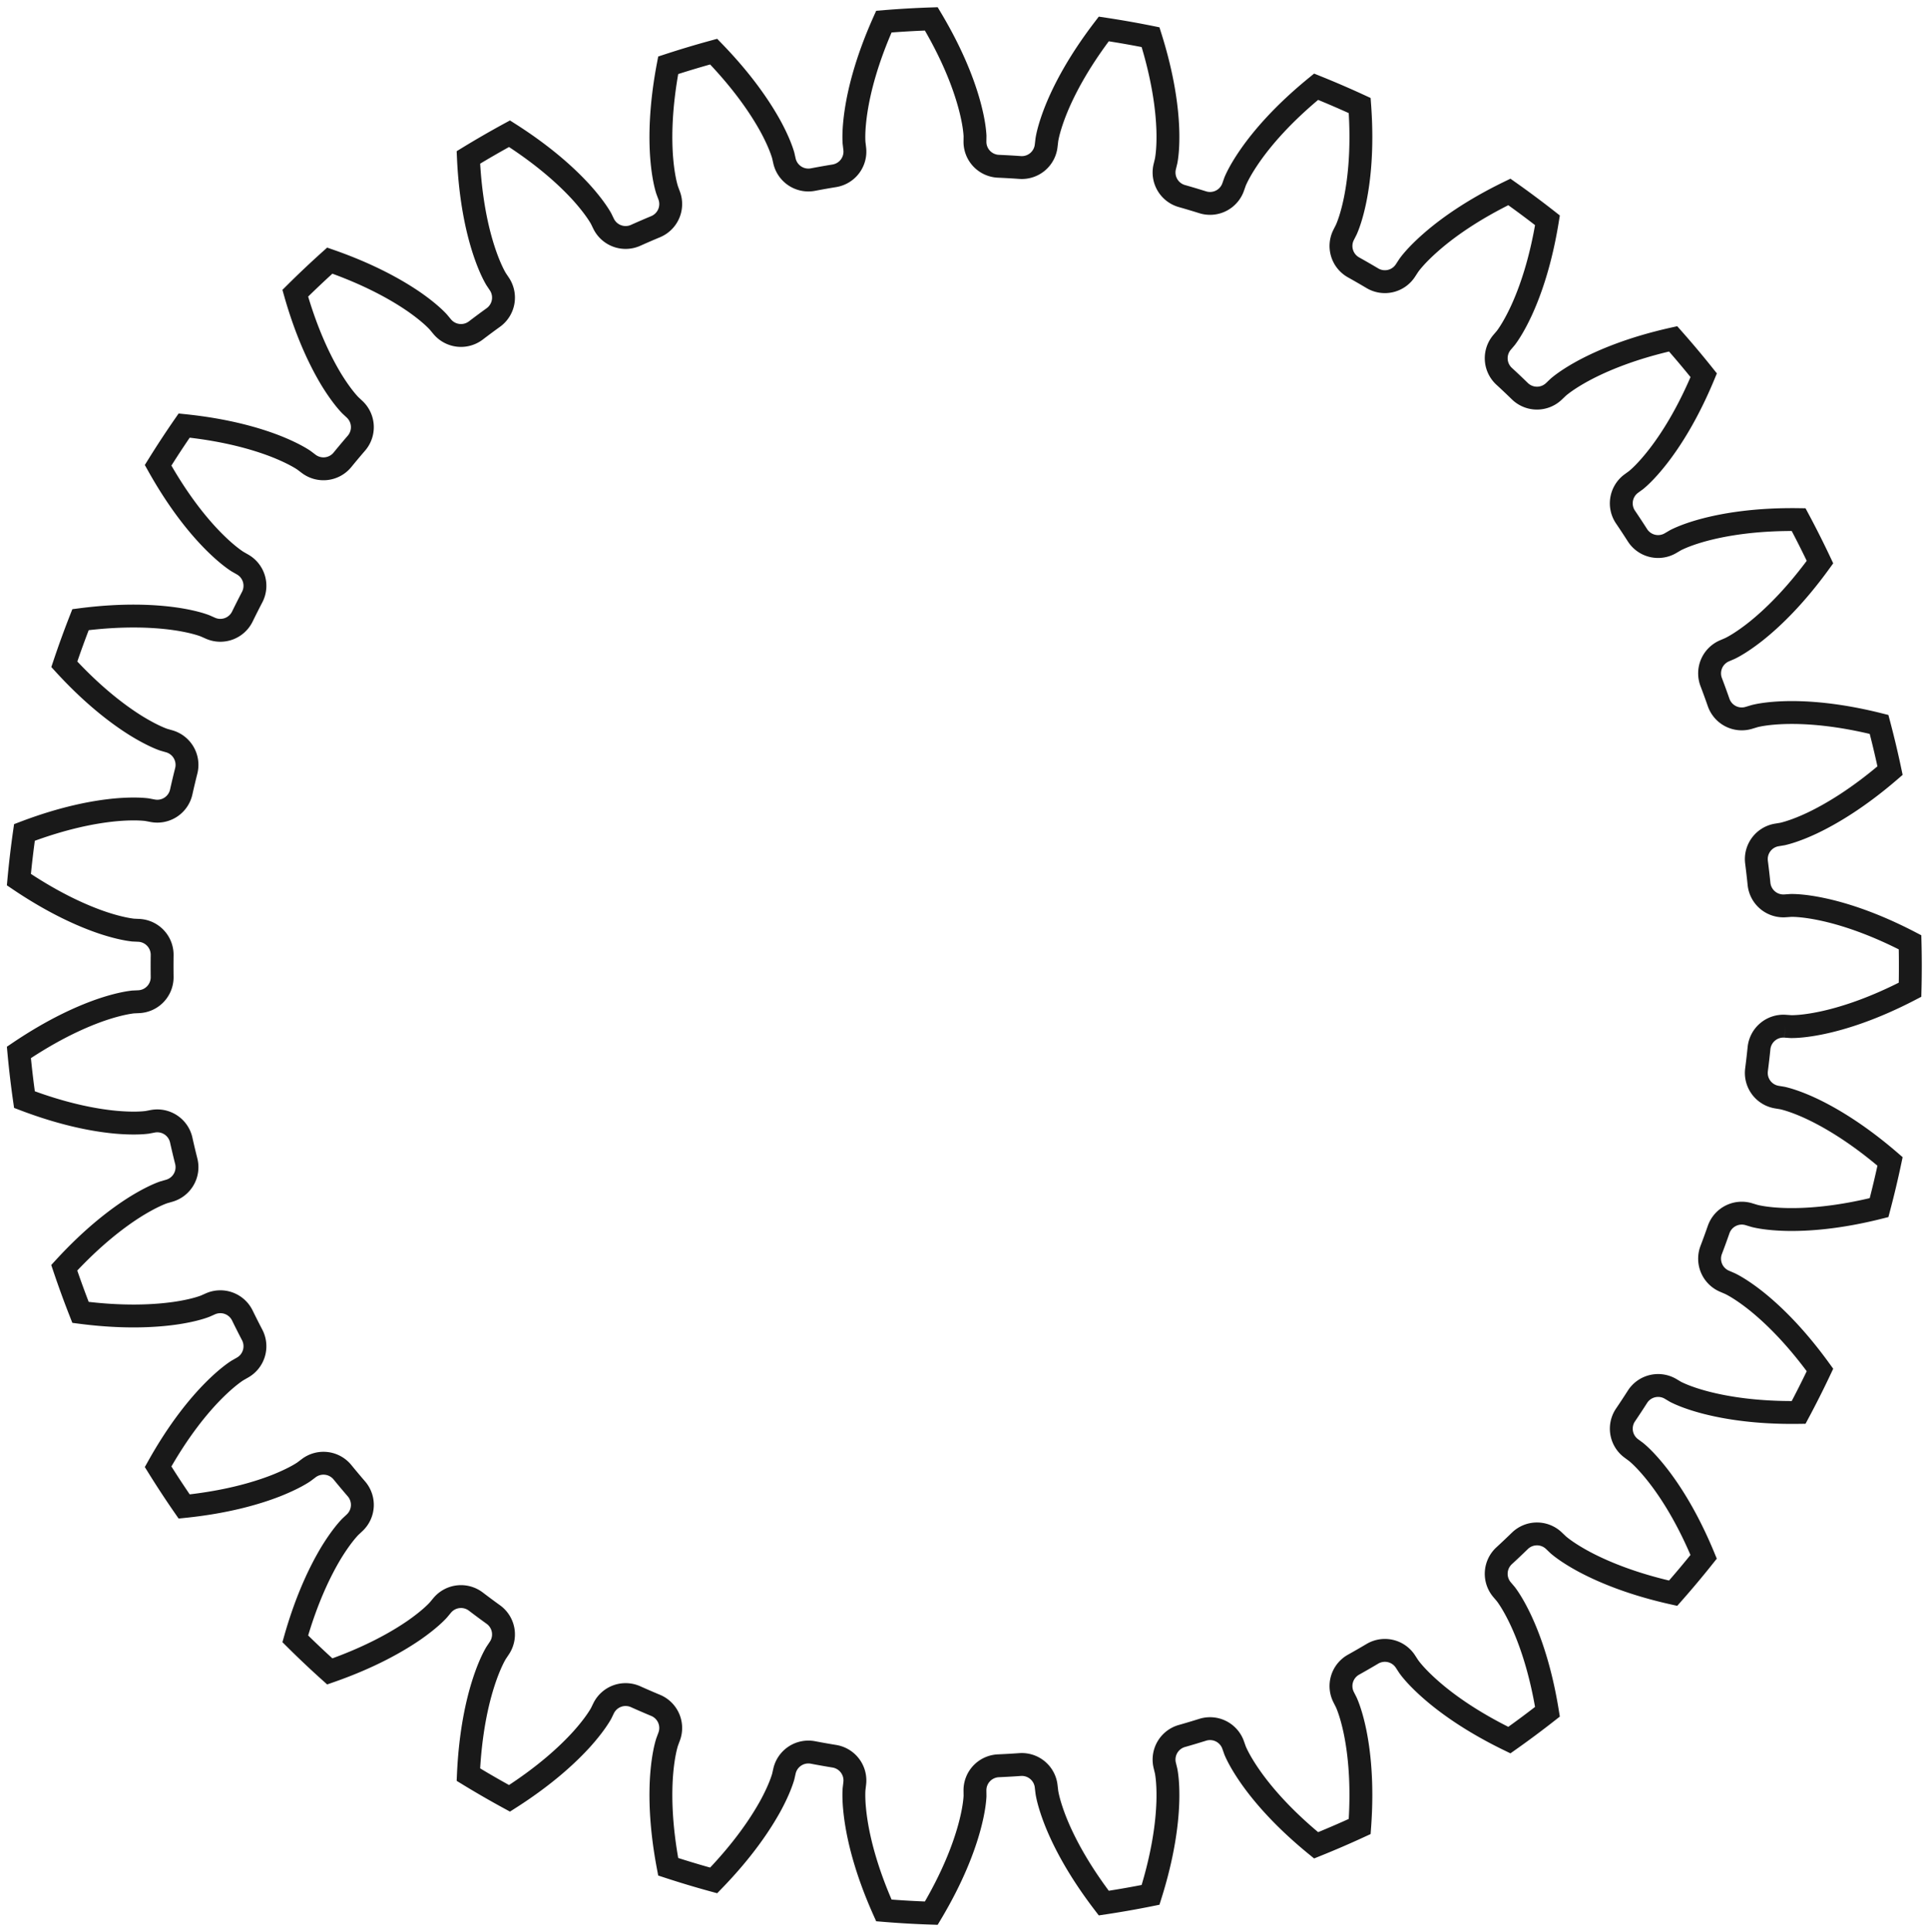 <?xml version="1.0"?>
<!DOCTYPE svg PUBLIC "-//W3C//DTD SVG 1.1//EN" "http://www.w3.org/Graphics/SVG/1.1/DTD/svg11.dtd">
<svg width="29.516mm" height="29.565mm" viewBox="0 0 29.516 29.565" xmlns="http://www.w3.org/2000/svg" version="1.1">
<g id="InvoluteGear" transform="translate(14.73,14.782) scale(1,-1)">
<path id="InvoluteGear_w0000"  d="M 12.586 -0.921 L 12.672 -0.927 C 12.725 -0.928 12.884 -0.925 13.149 -0.869 C 13.466 -0.802 13.925 -0.66 14.496 -0.363 A 14.5 14.5 0 0 1 14.496 0.363C 13.925 0.66 13.466 0.802 13.149 0.869 C 12.884 0.925 12.725 0.928 12.672 0.927 L 12.586 0.921 A 0.375 0.375 0 0 0 12.185 1.257A 12.25 12.25 0 0 1 12.147 1.587A 0.375 0.375 0 0 0 12.459 2.006L 12.544 2.02 C 12.596 2.032 12.75 2.071 12.995 2.186 C 13.288 2.325 13.702 2.569 14.19 2.99 A 14.5 14.5 0 0 1 14.022 3.697C 13.397 3.854 12.918 3.886 12.594 3.878 C 12.323 3.871 12.168 3.837 12.117 3.824 L 12.034 3.799 A 0.375 0.375 0 0 0 11.567 4.033A 12.25 12.25 0 0 1 11.453 4.346A 0.375 0.375 0 0 0 11.661 4.825L 11.74 4.859 C 11.788 4.882 11.928 4.956 12.14 5.124 C 12.394 5.327 12.74 5.659 13.118 6.181 A 14.5 14.5 0 0 1 12.791 6.831C 12.147 6.84 11.674 6.76 11.36 6.678 C 11.098 6.609 10.955 6.54 10.908 6.516 L 10.833 6.472 A 0.375 0.375 0 0 0 10.325 6.592A 12.25 12.25 0 0 1 10.142 6.87A 0.375 0.375 0 0 0 10.233 7.384L 10.303 7.435 C 10.344 7.468 10.464 7.573 10.631 7.786 C 10.831 8.041 11.092 8.445 11.339 9.04 A 14.5 14.5 0 0 1 10.871 9.597C 10.243 9.457 9.8 9.27 9.514 9.118 C 9.275 8.99 9.151 8.89 9.111 8.855 L 9.049 8.796 A 0.375 0.375 0 0 0 8.527 8.795A 12.25 12.25 0 0 1 8.285 9.024A 0.375 0.375 0 0 0 8.255 9.545L 8.311 9.611 C 8.343 9.653 8.435 9.782 8.549 10.028 C 8.685 10.323 8.845 10.775 8.948 11.411 A 14.5 14.5 0 0 1 8.365 11.845C 7.786 11.564 7.398 11.281 7.155 11.066 C 6.952 10.887 6.854 10.761 6.824 10.718 L 6.777 10.646 A 0.375 0.375 0 0 0 6.268 10.525A 12.25 12.25 0 0 1 5.98 10.691A 0.375 0.375 0 0 0 5.831 11.191L 5.87 11.268 C 5.892 11.317 5.952 11.464 6.006 11.729 C 6.07 12.047 6.122 12.525 6.075 13.167 A 14.5 14.5 0 0 1 5.408 13.455C 4.909 13.048 4.597 12.683 4.41 12.418 C 4.254 12.196 4.188 12.052 4.168 12.003 L 4.139 11.921 A 0.375 0.375 0 0 0 3.672 11.687A 12.25 12.25 0 0 1 3.354 11.782A 0.375 0.375 0 0 0 3.093 12.235L 3.113 12.318 C 3.123 12.37 3.148 12.527 3.139 12.798 C 3.128 13.122 3.068 13.599 2.875 14.213 A 14.5 14.5 0 0 1 2.159 14.339C 1.768 13.828 1.548 13.401 1.427 13.1 C 1.327 12.849 1.296 12.693 1.288 12.64 L 1.278 12.555 A 0.375 0.375 0 0 0 0.878 12.219A 12.25 12.25 0 0 1 0.546 12.238A 0.375 0.375 0 0 0 0.188 12.618L 0.189 12.704 C 0.186 12.757 0.174 12.916 0.103 13.177 C 0.018 13.49 -0.15 13.94 -0.48 14.493 A 14.5 14.5 0 0 1 -1.206 14.451C -1.469 13.863 -1.584 13.397 -1.632 13.076 C -1.672 12.808 -1.666 12.649 -1.662 12.597 L -1.652 12.511 A 0.375 0.375 0 0 0 -1.963 12.092A 12.25 12.25 0 0 1 -2.291 12.034A 0.375 0.375 0 0 0 -2.727 12.321L -2.746 12.405 C -2.761 12.456 -2.809 12.608 -2.938 12.846 C -3.094 13.13 -3.361 13.529 -3.81 13.992 A 14.5 14.5 0 0 1 -4.506 13.783C -4.626 13.151 -4.631 12.67 -4.604 12.347 C -4.581 12.077 -4.538 11.924 -4.522 11.874 L -4.492 11.793 A 0.375 0.375 0 0 0 -4.699 11.313A 12.25 12.25 0 0 1 -5.004 11.181A 0.375 0.375 0 0 0 -5.495 11.36L -5.533 11.438 C -5.559 11.484 -5.641 11.62 -5.821 11.822 C -6.038 12.063 -6.391 12.39 -6.934 12.736 A 14.5 14.5 0 0 1 -7.563 12.373C -7.534 11.729 -7.428 11.261 -7.327 10.952 C -7.243 10.695 -7.166 10.556 -7.139 10.511 L -7.091 10.439 A 0.375 0.375 0 0 0 -7.181 9.924A 12.25 12.25 0 0 1 -7.448 9.726A 0.375 0.375 0 0 0 -7.967 9.787L -8.022 9.853 C -8.057 9.892 -8.169 10.006 -8.391 10.161 C -8.658 10.345 -9.076 10.582 -9.684 10.794 A 14.5 14.5 0 0 1 -10.212 10.295C -10.036 9.675 -9.824 9.244 -9.656 8.967 C -9.514 8.737 -9.407 8.619 -9.37 8.581 L -9.307 8.522 A 0.375 0.375 0 0 0 -9.276 8.001A 12.25 12.25 0 0 1 -9.49 7.746A 0.375 0.375 0 0 0 -10.009 7.686L -10.078 7.738 C -10.121 7.768 -10.256 7.852 -10.508 7.952 C -10.81 8.07 -11.271 8.204 -11.912 8.27 A 14.5 14.5 0 0 1 -12.311 7.662C -11.997 7.1 -11.692 6.73 -11.463 6.499 C -11.272 6.307 -11.141 6.217 -11.097 6.189 L -11.022 6.146 A 0.375 0.375 0 0 0 -10.871 5.646A 12.25 12.25 0 0 1 -11.021 5.349A 0.375 0.375 0 0 0 -11.512 5.17L -11.591 5.205 C -11.64 5.224 -11.791 5.276 -12.058 5.314 C -12.38 5.359 -12.859 5.383 -13.498 5.3 A 14.5 14.5 0 0 1 -13.746 4.617C -13.311 4.142 -12.928 3.852 -12.653 3.68 C -12.423 3.538 -12.275 3.48 -12.225 3.463 L -12.142 3.439 A 0.375 0.375 0 0 0 -11.88 2.987A 12.25 12.25 0 0 1 -11.957 2.663A 0.375 0.375 0 0 0 -12.394 2.376L -12.479 2.392 C -12.531 2.399 -12.689 2.414 -12.959 2.39 C -13.282 2.36 -13.754 2.273 -14.356 2.044 A 14.5 14.5 0 0 1 -14.441 1.322C -13.907 0.961 -13.468 0.767 -13.161 0.663 C -12.904 0.577 -12.746 0.556 -12.694 0.55 L -12.608 0.546 A 0.375 0.375 0 0 0 -12.249 0.166A 12.25 12.25 0 0 1 -12.249 -0.166A 0.375 0.375 0 0 0 -12.608 -0.546L -12.694 -0.55 C -12.746 -0.556 -12.904 -0.577 -13.161 -0.663 C -13.468 -0.767 -13.907 -0.961 -14.441 -1.322 A 14.5 14.5 0 0 1 -14.356 -2.044C -13.754 -2.273 -13.282 -2.36 -12.959 -2.39 C -12.689 -2.414 -12.531 -2.399 -12.479 -2.392 L -12.394 -2.376 A 0.375 0.375 0 0 0 -11.957 -2.663A 12.25 12.25 0 0 1 -11.88 -2.987A 0.375 0.375 0 0 0 -12.142 -3.439L -12.225 -3.463 C -12.275 -3.48 -12.423 -3.538 -12.653 -3.68 C -12.928 -3.852 -13.311 -4.142 -13.747 -4.617 A 14.5 14.5 0 0 1 -13.498 -5.3C -12.859 -5.383 -12.38 -5.359 -12.058 -5.314 C -11.791 -5.276 -11.64 -5.224 -11.591 -5.205 L -11.512 -5.17 A 0.375 0.375 0 0 0 -11.021 -5.349A 12.25 12.25 0 0 1 -10.871 -5.646A 0.375 0.375 0 0 0 -11.022 -6.146L -11.097 -6.189 C -11.141 -6.217 -11.272 -6.307 -11.463 -6.499 C -11.692 -6.73 -11.997 -7.1 -12.311 -7.662 A 14.5 14.5 0 0 1 -11.912 -8.27C -11.271 -8.204 -10.81 -8.07 -10.508 -7.952 C -10.256 -7.852 -10.121 -7.768 -10.078 -7.738 L -10.009 -7.686 A 0.375 0.375 0 0 0 -9.49 -7.746A 12.25 12.25 0 0 1 -9.276 -8.001A 0.375 0.375 0 0 0 -9.307 -8.522L -9.37 -8.581 C -9.407 -8.619 -9.514 -8.737 -9.656 -8.967 C -9.824 -9.244 -10.036 -9.675 -10.212 -10.295 A 14.5 14.5 0 0 1 -9.684 -10.794C -9.076 -10.582 -8.658 -10.345 -8.391 -10.161 C -8.169 -10.006 -8.057 -9.892 -8.022 -9.853 L -7.967 -9.787 A 0.375 0.375 0 0 0 -7.448 -9.726A 12.25 12.25 0 0 1 -7.181 -9.924A 0.375 0.375 0 0 0 -7.091 -10.439L -7.139 -10.511 C -7.166 -10.556 -7.243 -10.695 -7.327 -10.952 C -7.428 -11.261 -7.534 -11.729 -7.563 -12.373 A 14.5 14.5 0 0 1 -6.934 -12.736C -6.391 -12.39 -6.038 -12.063 -5.821 -11.822 C -5.641 -11.62 -5.559 -11.484 -5.533 -11.438 L -5.495 -11.36 A 0.375 0.375 0 0 0 -5.004 -11.181A 12.25 12.25 0 0 1 -4.699 -11.313A 0.375 0.375 0 0 0 -4.492 -11.793L -4.522 -11.874 C -4.538 -11.924 -4.581 -12.077 -4.604 -12.347 C -4.631 -12.67 -4.626 -13.151 -4.506 -13.783 A 14.5 14.5 0 0 1 -3.81 -13.992C -3.361 -13.529 -3.094 -13.13 -2.938 -12.846 C -2.809 -12.608 -2.761 -12.456 -2.746 -12.405 L -2.727 -12.321 A 0.375 0.375 0 0 0 -2.291 -12.034A 12.25 12.25 0 0 1 -1.963 -12.092A 0.375 0.375 0 0 0 -1.652 -12.511L -1.662 -12.597 C -1.666 -12.649 -1.672 -12.808 -1.632 -13.076 C -1.584 -13.397 -1.469 -13.863 -1.206 -14.451 A 14.5 14.5 0 0 1 -0.48 -14.493C -0.15 -13.94 0.018 -13.49 0.103 -13.177 C 0.174 -12.916 0.186 -12.757 0.189 -12.704 L 0.188 -12.618 A 0.375 0.375 0 0 0 0.546 -12.238A 12.25 12.25 0 0 1 0.878 -12.219A 0.375 0.375 0 0 0 1.278 -12.555L 1.288 -12.64 C 1.296 -12.693 1.327 -12.849 1.427 -13.1 C 1.548 -13.401 1.768 -13.828 2.159 -14.339 A 14.5 14.5 0 0 1 2.875 -14.213C 3.068 -13.599 3.128 -13.122 3.139 -12.798 C 3.148 -12.527 3.123 -12.37 3.113 -12.318 L 3.093 -12.235 A 0.375 0.375 0 0 0 3.354 -11.782A 12.25 12.25 0 0 1 3.672 -11.687A 0.375 0.375 0 0 0 4.139 -11.921L 4.168 -12.003 C 4.188 -12.052 4.254 -12.196 4.41 -12.418 C 4.597 -12.683 4.909 -13.048 5.408 -13.455 A 14.5 14.5 0 0 1 6.075 -13.167C 6.122 -12.525 6.07 -12.047 6.006 -11.729 C 5.952 -11.464 5.892 -11.317 5.87 -11.268 L 5.831 -11.191 A 0.375 0.375 0 0 0 5.98 -10.691A 12.25 12.25 0 0 1 6.268 -10.525A 0.375 0.375 0 0 0 6.777 -10.646L 6.824 -10.718 C 6.854 -10.761 6.952 -10.887 7.155 -11.066 C 7.398 -11.281 7.786 -11.564 8.365 -11.845 A 14.5 14.5 0 0 1 8.948 -11.411C 8.845 -10.775 8.685 -10.323 8.549 -10.028 C 8.435 -9.782 8.343 -9.653 8.311 -9.611 L 8.255 -9.545 A 0.375 0.375 0 0 0 8.285 -9.024A 12.25 12.25 0 0 1 8.527 -8.795A 0.375 0.375 0 0 0 9.049 -8.796L 9.111 -8.855 C 9.151 -8.89 9.275 -8.99 9.514 -9.118 C 9.8 -9.27 10.243 -9.457 10.871 -9.597 A 14.5 14.5 0 0 1 11.338 -9.04C 11.092 -8.445 10.831 -8.041 10.631 -7.786 C 10.464 -7.573 10.344 -7.468 10.303 -7.435 L 10.234 -7.384 A 0.375 0.375 0 0 0 10.142 -6.87A 12.25 12.25 0 0 1 10.325 -6.592A 0.375 0.375 0 0 0 10.834 -6.472L 10.908 -6.516 C 10.955 -6.54 11.098 -6.609 11.36 -6.678 C 11.674 -6.76 12.147 -6.84 12.791 -6.831 A 14.5 14.5 0 0 1 13.118 -6.181C 12.74 -5.659 12.394 -5.327 12.14 -5.124 C 11.928 -4.956 11.788 -4.882 11.74 -4.859 L 11.661 -4.825 A 0.375 0.375 0 0 0 11.453 -4.346A 12.25 12.25 0 0 1 11.567 -4.033A 0.375 0.375 0 0 0 12.034 -3.799L 12.117 -3.824 C 12.168 -3.837 12.323 -3.871 12.594 -3.878 C 12.918 -3.886 13.397 -3.854 14.022 -3.697 A 14.5 14.5 0 0 1 14.19 -2.99C 13.702 -2.569 13.288 -2.325 12.995 -2.186 C 12.75 -2.071 12.596 -2.032 12.544 -2.02 L 12.459 -2.006 A 0.375 0.375 0 0 0 12.147 -1.587A 12.25 12.25 0 0 1 12.185 -1.257A 0.375 0.375 0 0 0 12.586 -0.921" stroke="#191919" stroke-width="0.35 px" style="stroke-width:0.35;stroke-miterlimit:4;stroke-dasharray:none;fill:none;fill-rule: evenodd "/>
<title>b'InvoluteGear'</title>
</g>
</svg>